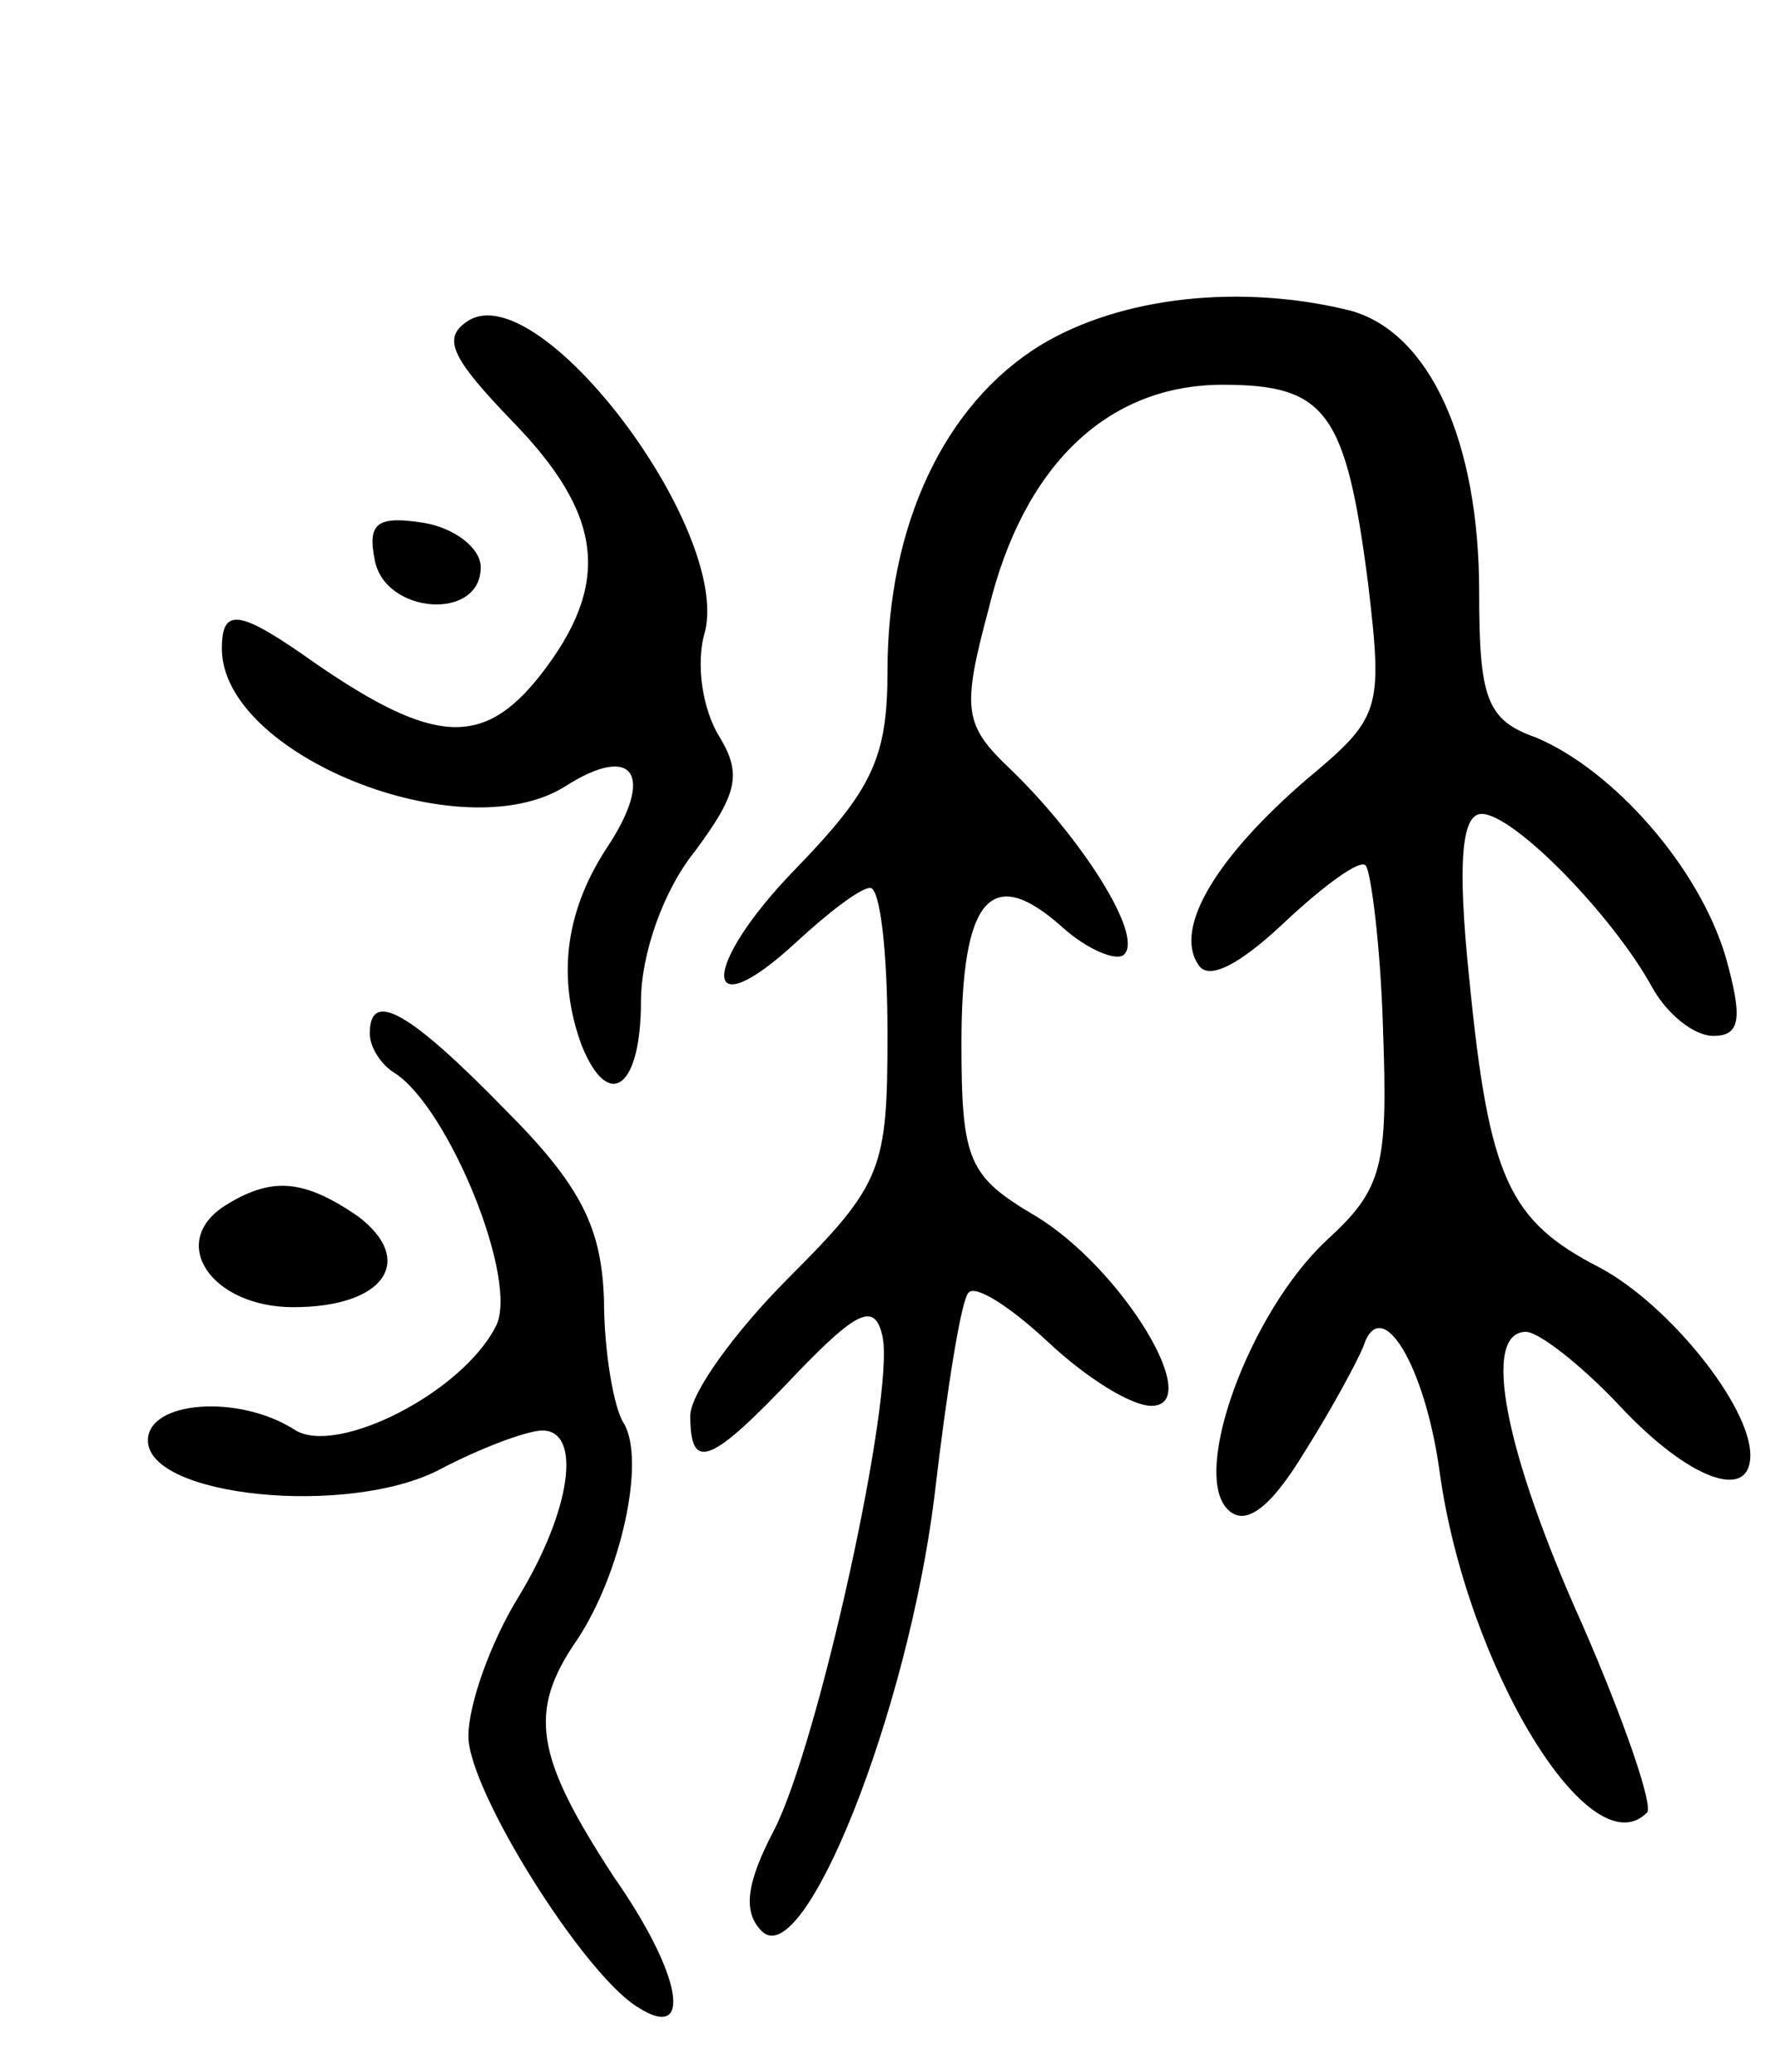 <svg version="1.0" xmlns="http://www.w3.org/2000/svg"
 width="72pt" height="84pt" viewBox="0 0 72 84"
 preserveAspectRatio="xMidYMid meet">
<g transform="translate(0,84) scale(0.1,-0.1)"
fill="#000000" stroke="none">
<path d="M190 710 c-11 -7 -7 -15 18 -41 37 -38 40 -66 11 -103 -23 -29 -43
-28 -91 5 -31 22 -38 23 -38 6 0 -43 97 -82 139 -56 28 18 37 5 17 -25 -17
-26 -20 -53 -10 -80 11 -27 24 -17 24 18 0 19 9 45 22 61 17 23 19 31 10 46
-7 11 -10 30 -6 43 10 42 -67 144 -96 126z"/>
<path d="M422 700 c-39 -24 -62 -73 -62 -132 0 -35 -6 -48 -37 -80 -39 -40
-39 -66 0 -30 13 12 26 22 30 22 4 0 7 -26 7 -59 0 -55 -2 -61 -40 -99 -22
-22 -40 -47 -40 -56 0 -23 8 -20 43 17 25 26 32 29 35 15 5 -24 -26 -165 -44
-200 -11 -21 -13 -33 -5 -41 17 -17 59 88 70 176 5 43 11 81 14 83 3 3 17 -6
32 -20 16 -15 34 -26 42 -26 22 0 -12 56 -47 77 -27 16 -30 22 -30 70 0 59 12
73 41 47 10 -9 22 -14 25 -11 8 8 -18 48 -46 75 -19 18 -20 24 -9 65 14 58 48
91 95 91 42 0 50 -11 59 -81 6 -51 5 -54 -25 -79 -36 -31 -54 -60 -44 -75 4
-7 17 0 35 17 16 15 31 26 33 23 2 -2 6 -32 7 -66 2 -56 0 -65 -23 -86 -31
-29 -55 -94 -40 -109 7 -7 17 0 31 23 12 19 22 38 24 43 7 22 25 -7 31 -51 11
-79 61 -161 84 -138 3 2 -9 37 -26 76 -32 71 -41 119 -23 119 5 0 22 -13 38
-30 28 -30 53 -39 53 -20 0 20 -33 61 -61 76 -37 19 -45 36 -53 117 -5 48 -3
67 5 67 13 0 53 -41 69 -70 6 -11 17 -20 25 -20 11 0 12 7 5 32 -11 37 -46 76
-77 89 -20 7 -23 16 -23 59 0 61 -20 105 -52 114 -44 11 -93 6 -126 -14z"/>
<path d="M152 613 c4 -22 43 -25 43 -3 0 8 -11 16 -23 18 -19 3 -23 0 -20 -15z"/>
<path d="M150 421 c0 -6 5 -13 10 -16 22 -14 51 -85 41 -103 -14 -27 -64 -52
-81 -42 -23 15 -60 12 -60 -4 0 -23 81 -31 118 -12 17 9 36 16 42 16 16 0 12
-32 -10 -68 -11 -18 -20 -43 -20 -56 0 -22 47 -97 69 -110 22 -14 18 13 -10
53 -32 49 -35 67 -15 96 18 27 28 73 19 88 -4 6 -8 29 -8 50 -1 29 -9 46 -40
77 -39 40 -55 49 -55 31z"/>
<path d="M91 351 c-23 -15 -5 -41 28 -41 37 0 50 19 26 37 -22 15 -35 16 -54
4z"/>
</g>
</svg>
